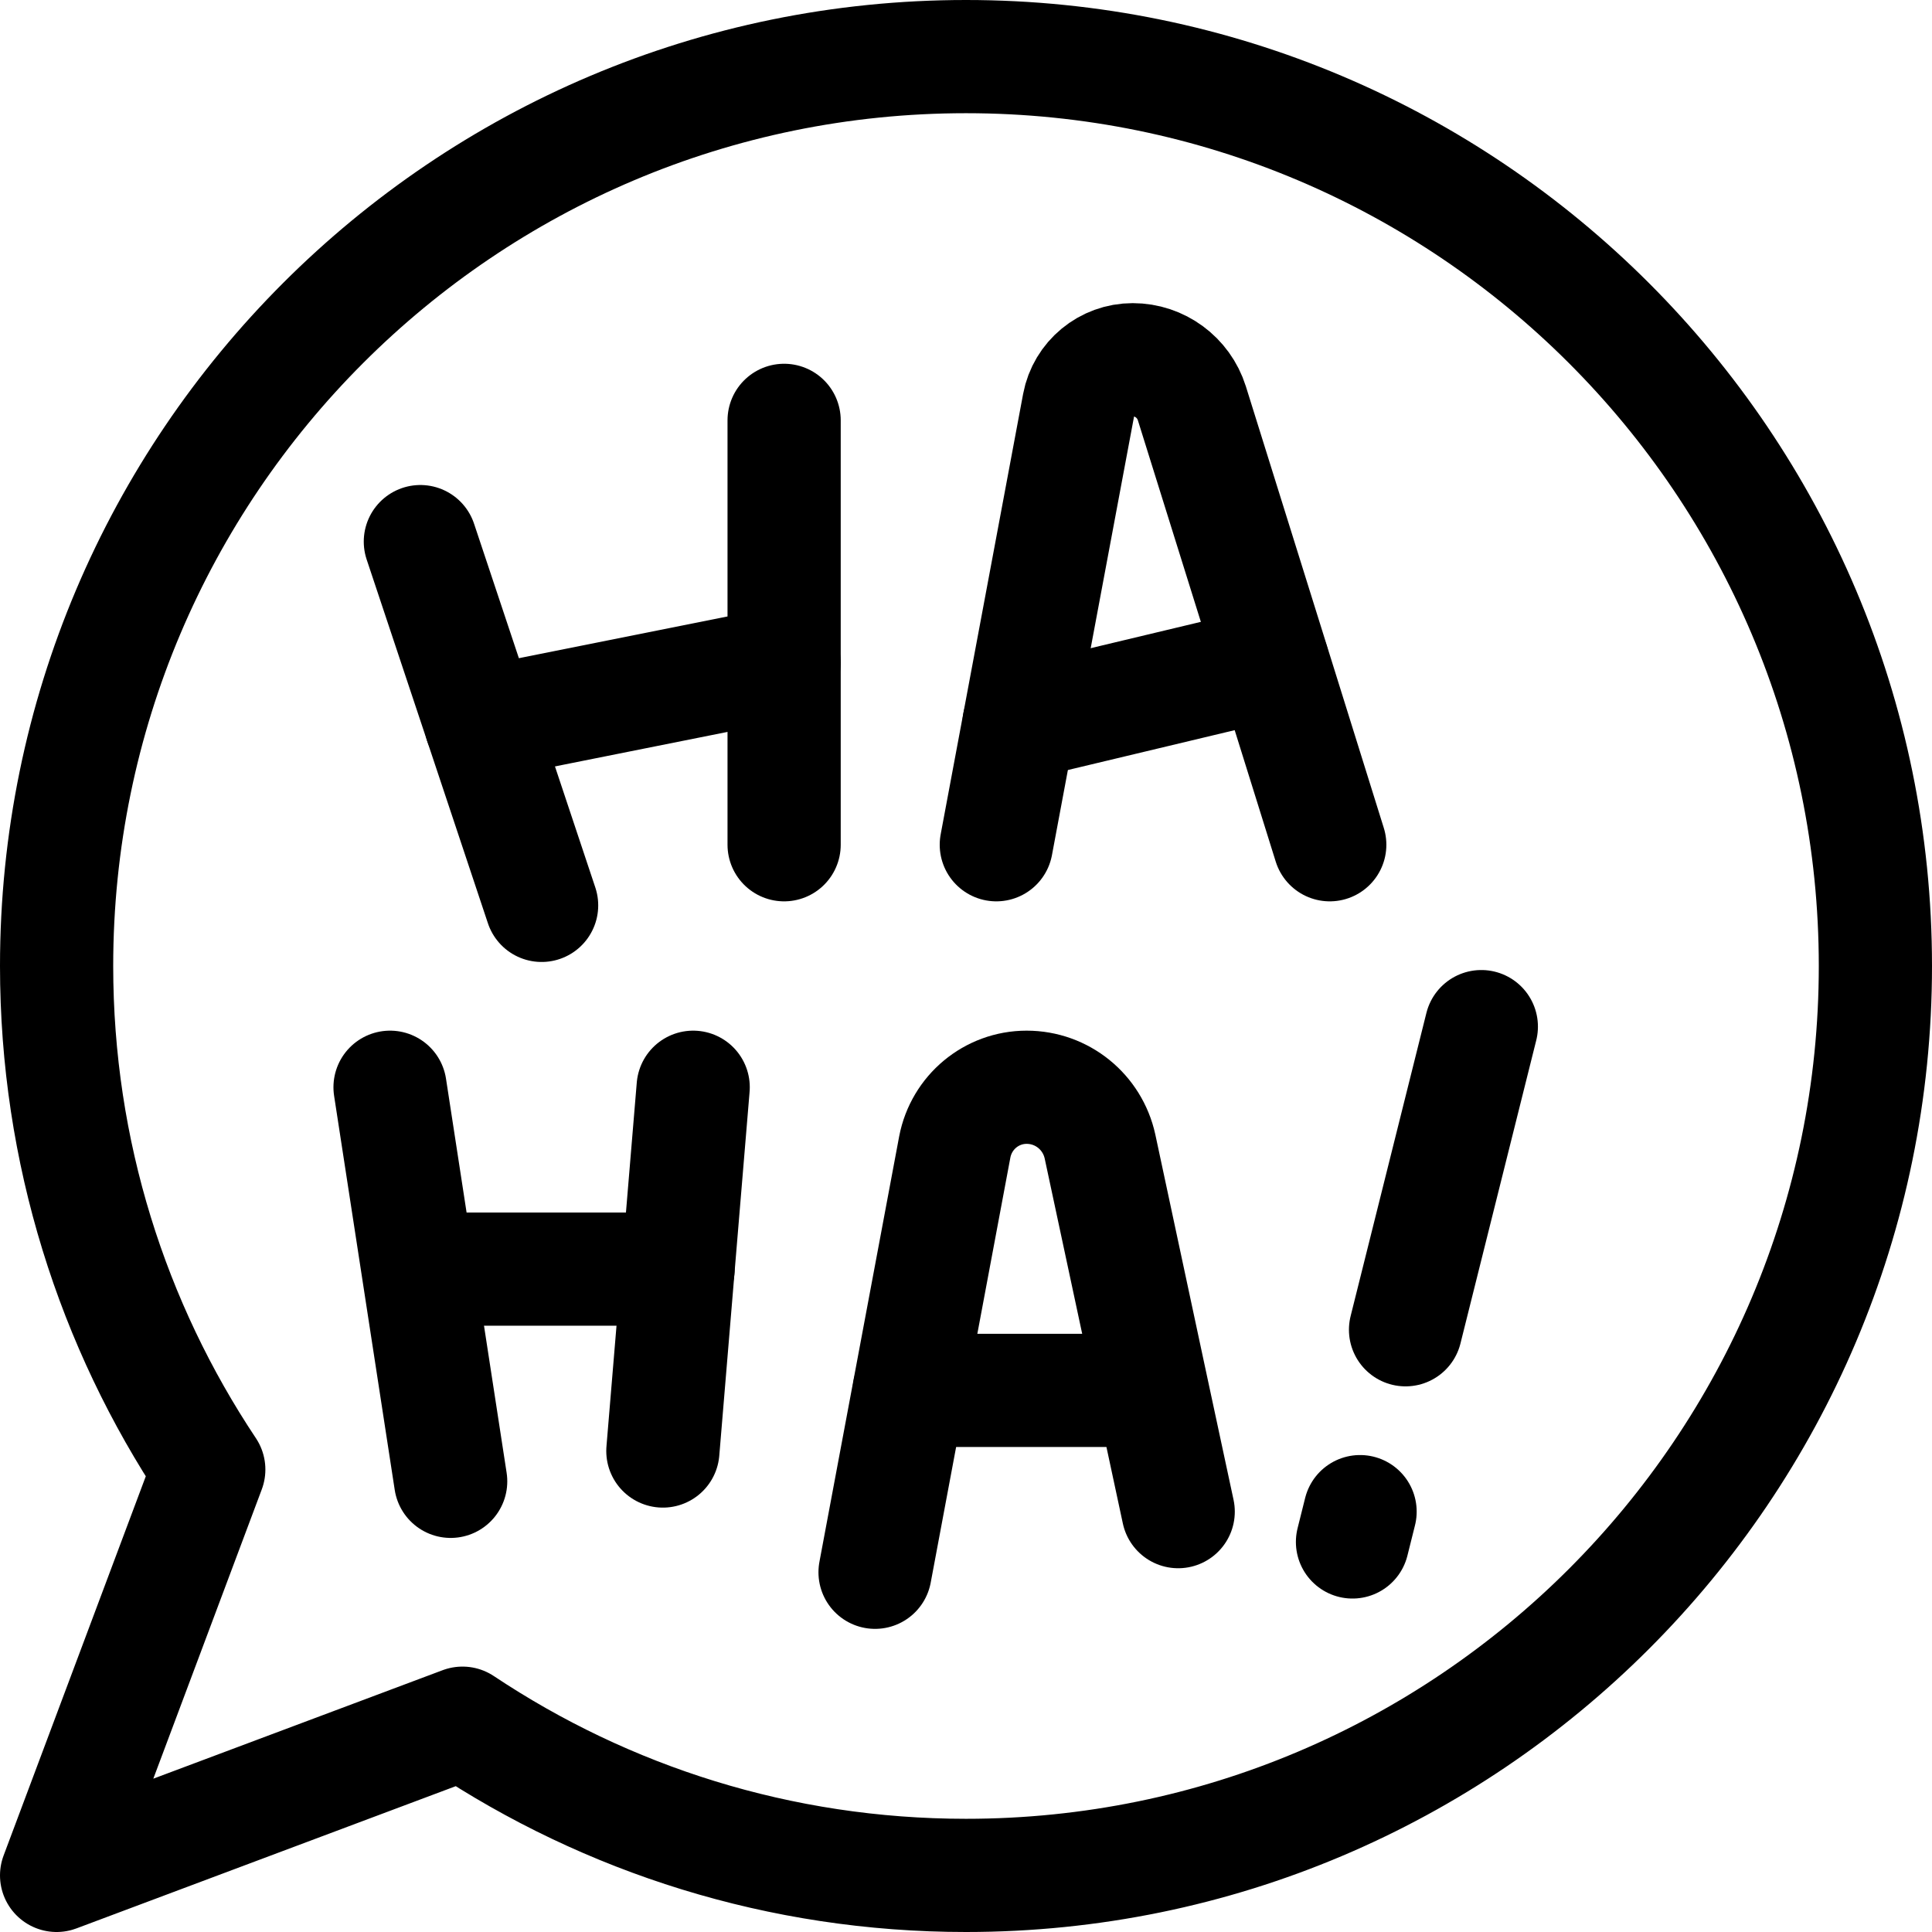 <?xml version="1.0" encoding="UTF-8"?>
<svg xmlns="http://www.w3.org/2000/svg" xmlns:xlink="http://www.w3.org/1999/xlink" version="1.1" id="Layer_1" x="0px" y="0px" viewBox="0 0 512 512" style="enable-background:new 0 0 512 512;" xml:space="preserve" width="512" height="512">
<g>
	
		<line style="fill:none;stroke:#000000;stroke-width:30;stroke-linecap:round;stroke-linejoin:round;stroke-miterlimit:10;" x1="111.4" y1="143.533" x2="143.533" y2="239.933"/>
	
		<line style="fill:none;stroke:#000000;stroke-width:30;stroke-linecap:round;stroke-linejoin:round;stroke-miterlimit:10;" x1="207.8" y1="111.4" x2="207.8" y2="223.867"/>
	
		<line style="fill:none;stroke:#000000;stroke-width:30;stroke-linecap:round;stroke-linejoin:round;stroke-miterlimit:10;" x1="127.467" y1="191.733" x2="207.8" y2="175.667"/>
	<path style="fill:none;stroke:#000000;stroke-width:30;stroke-linecap:round;stroke-linejoin:round;stroke-miterlimit:10;" d="&#10;&#9;&#9;M264.033,223.867c0,0,15.906-84.945,21.85-116.724c1.286-6.844,7.311-11.809,14.3-11.809c7.15,0,13.496,4.667,15.665,11.52&#10;&#9;&#9;c9.882,31.555,36.552,117.013,36.552,117.013"/>
	<path style="fill:none;stroke:#000000;stroke-width:30;stroke-linecap:round;stroke-linejoin:round;stroke-miterlimit:10;" d="&#10;&#9;&#9;M231.9,416.667c0,0,14.701-78.381,21.128-112.732c1.767-9.158,9.72-15.802,19.039-15.802c9.399,0,17.433,6.539,19.441,15.681&#10;&#9;&#9;c6.587,30.928,20.726,96.786,20.726,96.786"/>
	
		<line style="fill:none;stroke:#000000;stroke-width:30;stroke-linecap:round;stroke-linejoin:round;stroke-miterlimit:10;" x1="270.058" y1="191.733" x2="337.297" y2="175.667"/>
	
		<line style="fill:none;stroke:#000000;stroke-width:30;stroke-linecap:round;stroke-linejoin:round;stroke-miterlimit:10;" x1="240.978" y1="368.467" x2="305.164" y2="368.467"/>
	
		<line style="fill:none;stroke:#000000;stroke-width:30;stroke-linecap:round;stroke-linejoin:round;stroke-miterlimit:10;" x1="103.367" y1="288.133" x2="119.433" y2="392.567"/>
	
		<line style="fill:none;stroke:#000000;stroke-width:30;stroke-linecap:round;stroke-linejoin:round;stroke-miterlimit:10;" x1="392.567" y1="272.067" x2="372.483" y2="352.4"/>
	
		<line style="fill:none;stroke:#000000;stroke-width:30;stroke-linecap:round;stroke-linejoin:round;stroke-miterlimit:10;" x1="358.425" y1="408.633" x2="360.433" y2="400.6"/>
	
		<line style="fill:none;stroke:#000000;stroke-width:30;stroke-linecap:round;stroke-linejoin:round;stroke-miterlimit:10;" x1="111.4" y1="336.333" x2="179.683" y2="336.333"/>
	
		<line style="fill:none;stroke:#000000;stroke-width:30;stroke-linecap:round;stroke-linejoin:round;stroke-miterlimit:10;" x1="175.667" y1="384.533" x2="183.7" y2="288.133"/>
	<path style="fill:none;stroke:#000000;stroke-width:30;stroke-linecap:round;stroke-linejoin:round;stroke-miterlimit:10;" d="&#10;&#9;&#9;M55.327,389.442C29.861,351.227,15,305.333,15,256C15,122.992,122.968,15,256,15s241,107.992,241,241S389.032,497,256,497&#10;&#9;&#9;c-49.325,0-95.195-14.854-133.434-40.335L15,497L55.327,389.442z"/>
</g>















</svg>
